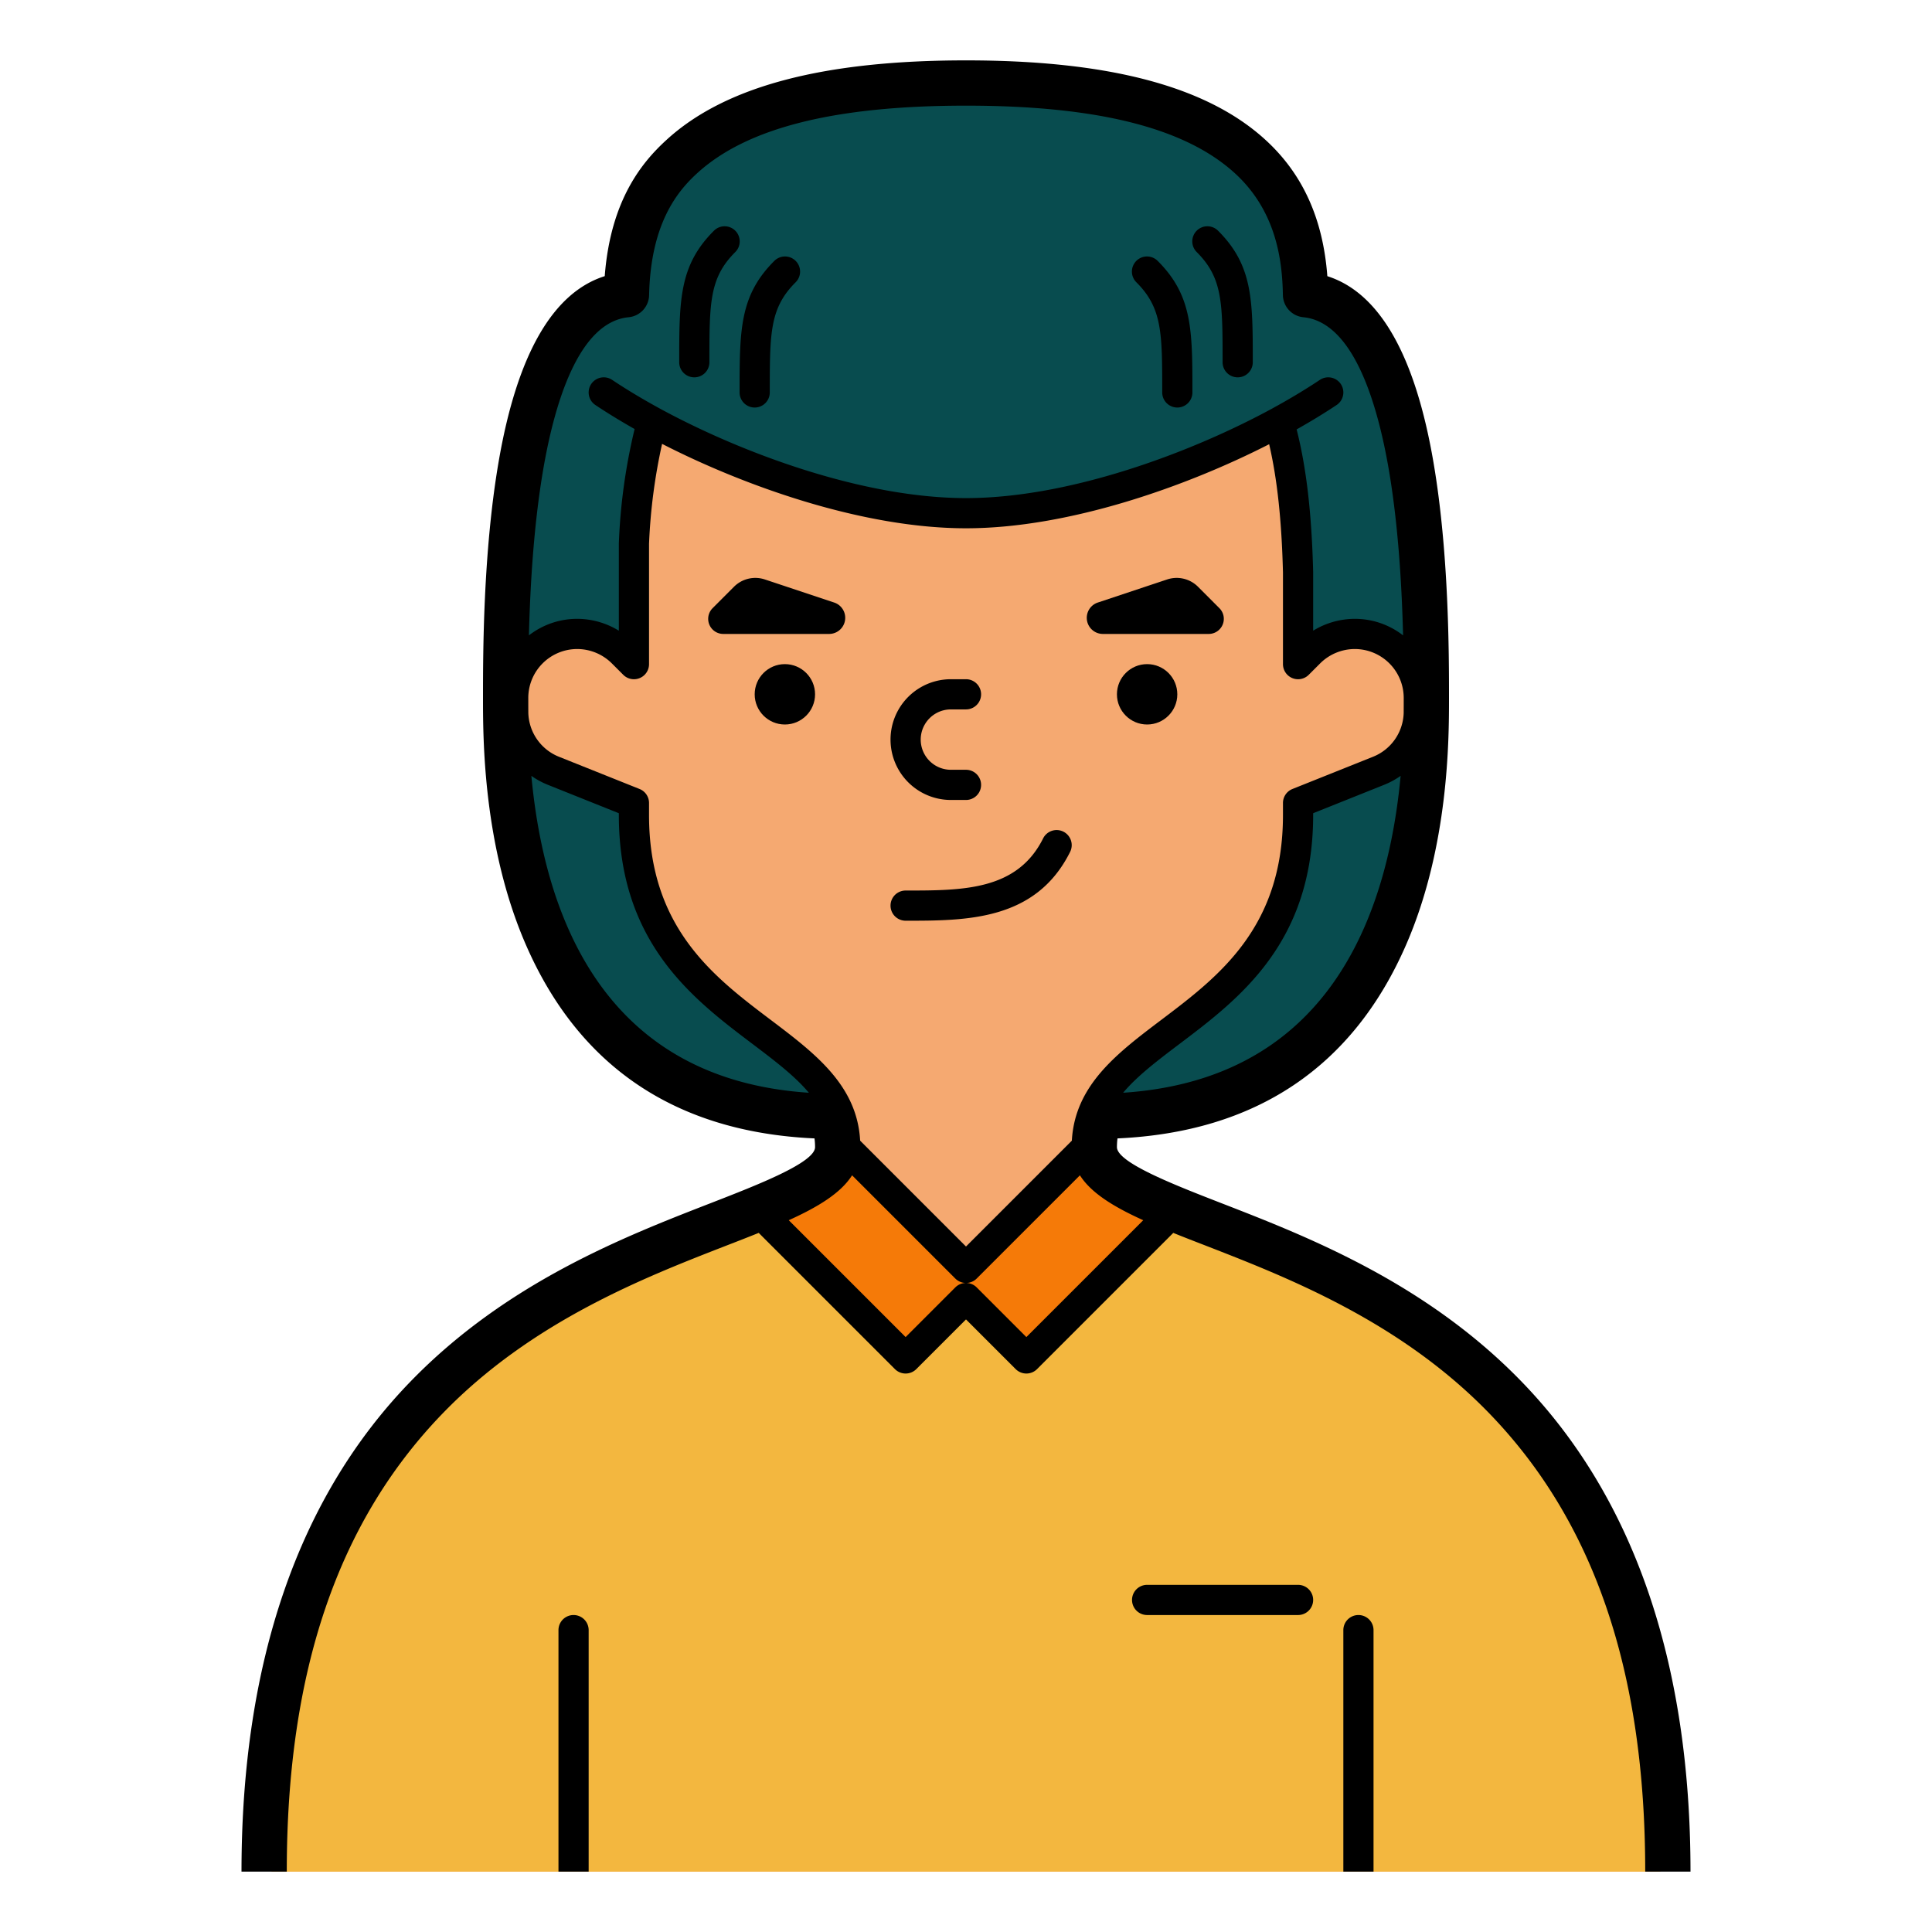 <?xml version="1.0" encoding="UTF-8"?>
<svg xmlns="http://www.w3.org/2000/svg" viewBox="0 0 512 512" width="512" height="512"><g id="Fill_out_line" data-name="Fill out line"><path d="M221.821,293.834C136,293.834,136,205.855,136,184.971,136,161.941,136,80,168,80c0-24,8-56,88-56s88,32,88,56c32,0,32,81.941,32,104.971,0,20.885,0,108.863-85.821,108.863Z" style="fill:#084c4f"/><path d="M440,496H72c0-176,152-160,152-192s-56-32-56-88v-3.2l-21.33-8.53A16.968,16.968,0,0,1,136,188.51v-3.54a16.971,16.971,0,0,1,28.97-12L168,176V144c2.47-46.59,17.16-80,88-80,74.67,0,86.71,37.12,88,87.66V176l3.03-3.03a16.97,16.97,0,0,1,28.97,12v3.54a16.968,16.968,0,0,1-10.67,15.76L344,212.8V216c0,56-56,56-56,88S440,320,440,496Z" style="fill:#f5a971"/><path d="M440,496H72c0-133.85,87.91-156.65,130.02-173.98,13.26-5.45,21.98-10.36,21.98-18.02l32,32,32-32c0,7.66,8.72,12.57,21.98,18.02C352.09,339.35,440,362.15,440,496Z" style="fill:#f3b73f"/><path d="M309.98,322.02,272,360l-16-16-16,16-37.98-37.98c13.26-5.45,21.98-10.36,21.98-18.02l32,32,32-32C288,311.66,296.72,316.57,309.98,322.02Z" style="fill:#f57a08"/><path d="M364.2,96.47,352,104c-24,16-64,32-96,32s-72-16-96-32l-12.2-7.53C152.46,86.55,158.95,80,168,80c0-24,8-56,88-56s88,32,88,56C353.05,80,359.54,86.55,364.2,96.47Z" style="fill:#084c4f"/><circle cx="304" cy="184" r="8"/><circle cx="208" cy="184" r="8"/><path d="M156,432v64h-8V432a4,4,0,0,1,8,0Z"/><path d="M364,432v64h-8V432a4,4,0,0,1,8,0Z"/><path d="M221.071,159.68l-18.372-6.117a8,8,0,0,0-8.189,1.938l-5.664,5.673A4,4,0,0,0,191.677,168h28.045a4.269,4.269,0,0,0,1.349-8.32Z"/><path d="M292.278,168h28.045a4,4,0,0,0,2.831-6.826l-5.664-5.673a8,8,0,0,0-8.189-1.938L290.929,159.68A4.269,4.269,0,0,0,292.278,168Z"/><path d="M344,420H304a4,4,0,0,0,0,8h40a4,4,0,0,0,0-8Z"/><path d="M184,100a4,4,0,0,0,4-4c0-15.802,0-22.343,6.829-29.172a4,4,0,1,0-5.657-5.656C180,70.343,180,79.457,180,96A4,4,0,0,0,184,100Z"/><path d="M200,108a4,4,0,0,0,4-4c0-15.802,0-22.343,6.829-29.172a4,4,0,1,0-5.657-5.656C196,78.343,196,87.457,196,104A4,4,0,0,0,200,108Z"/><path d="M324,96a4,4,0,0,0,8,0c0-16.543,0-25.657-9.171-34.829a4,4,0,1,0-5.657,5.656C324,73.657,324,80.198,324,96Z"/><path d="M308,104a4,4,0,0,0,8,0c0-16.543,0-25.657-9.171-34.829a4,4,0,1,0-5.657,5.656C308,81.657,308,88.198,308,104Z"/><path d="M283.578,225.789a4,4,0,1,0-7.155-3.578C269.528,236,255.185,236,240,236a4,4,0,0,0,0,8C256.158,244,274.472,244,283.578,225.789Z"/><path d="M403.3,366.21c-25.51-26.35-56.88-38.53-79.78-47.42C311.26,314.02,296,308.1,296,304a17.469,17.469,0,0,1,.15-2.31C332.79,300.03,358.5,282.8,372.61,250.43,384,224.3,384,195.73,384,184.97c0-11.5,0-38.44-4.12-62.47-4.85-28.37-14.3-44.92-28.12-49.31-1.15-15.24-6.53-27.08-16.35-36.08C319.92,22.9,293.94,16,256,16s-63.92,6.9-79.4,21.1c-6.39,5.85-14.78,15.83-16.34,36.08-13.83,4.38-23.29,20.93-28.14,49.32C128,146.53,128,173.47,128,184.97c0,10.76,0,39.33,11.39,65.46,14.11,32.37,39.82,49.6,76.46,51.26A17.469,17.469,0,0,1,216,304c0,4.1-15.26,10.02-27.52,14.79-22.9,8.89-54.27,21.07-79.78,47.42C79.05,396.84,64.01,440.5,64,496H76c-.01-52.99,13.52-92.72,41.32-121.44C141,350.1,170.95,338.47,192.82,329.97q4.32-1.665,8.25-3.24l36.1,36.1a4.008,4.008,0,0,0,5.66,0L256,349.66,269.17,362.83a4.008,4.008,0,0,0,5.66,0l36.1-36.1c2.62,1.06,5.37,2.13,8.25,3.24,21.87,8.5,51.82,20.13,75.5,44.59C422.48,403.28,436.01,443.01,436,496h12C447.99,440.5,432.95,396.84,403.3,366.21ZM361.61,245.63c-11.85,27.18-33.35,41.94-63.97,43.96,3.74-4.45,9.02-8.46,14.97-12.96C328.38,264.72,348,249.88,348,216v-.49l18.82-7.53a21.063,21.063,0,0,0,4.36-2.37C370.08,217.47,367.54,232.03,361.61,245.63Zm-217.67-121.11C146.98,106.77,153.37,85.35,166.6,84.07a6.003,6.003,0,0,0,5.42-5.84c.41-18.9,7.43-27.47,12.69-32.28C197.88,33.87,221.2,28,256,28s58.12,5.87,71.3,17.95c11.03,10.11,12.52,23.25,12.68,32.26A6.006,6.006,0,0,0,345.4,84.07c13.23,1.29,19.62,22.71,22.66,40.45,2.55,14.94,3.45,31.21,3.77,43.86a20.805,20.805,0,0,0-12.8-4.38A21.175,21.175,0,0,0,348,167.14V151.56c-.39-15.49-1.79-27.6-4.38-37.76,3.74-2.11,7.3-4.27,10.6-6.47a4.002,4.002,0,1,0-4.44-6.66c-3.9,2.6-8.19,5.17-12.74,7.65C315.99,119.77,283.65,132,256,132c-27.75,0-60.15-12.29-81.23-23.78-4.5-2.46-8.73-5-12.55-7.55a4.002,4.002,0,1,0-4.44,6.66c3.22,2.15,6.71,4.28,10.4,6.37A153.333,153.333,0,0,0,164.01,143.79a1.476,1.476,0,0,0-.01.21v23.14A21.175,21.175,0,0,0,152.97,164a20.805,20.805,0,0,0-12.8,4.38C140.49,155.73,141.39,139.46,143.94,124.52ZM150.39,245.63c-5.93-13.6-8.47-28.16-9.57-40.02a21.063,21.063,0,0,0,4.36,2.37L164,215.51V216c0,33.88,19.62,48.72,35.39,60.63,5.95,4.5,11.23,8.51,14.97,12.96C183.74,287.57,162.24,272.81,150.39,245.63Zm53.82,24.62C189.11,258.84,172,245.9,172,216v-3.2a3.992,3.992,0,0,0-2.51-3.71l-21.33-8.53a12.916,12.916,0,0,1-8.15-11.65c-.01-1.5-.01-2.83-.01-3.94A12.974,12.974,0,0,1,152.97,172a13.034,13.034,0,0,1,9.17,3.8l3.03,3.03A3.999,3.999,0,0,0,172,176V144.11a150.528,150.528,0,0,1,3.46-26.48C197.35,128.85,228.69,140,256,140c27.21,0,58.48-11.1,80.34-22.28C338.47,126.89,339.65,137.84,340,151.71V176a3.999,3.999,0,0,0,6.83,2.83L349.86,175.8a13.034,13.034,0,0,1,9.17-3.8A12.974,12.974,0,0,1,372,184.97c0,1.11,0,2.44-.01,3.94a12.916,12.916,0,0,1-8.15,11.65L342.51,209.09A3.992,3.992,0,0,0,340,212.8V216c0,29.9-17.11,42.84-32.21,54.25-11.79,8.91-22.93,17.34-23.74,32.04L256,330.34,227.95,302.29C227.14,287.59,216,279.16,204.21,270.25ZM272,354.34l-13.17-13.17a4.008,4.008,0,0,0-5.66,0L240,354.34l-30.97-30.97c7.85-3.56,13.79-7.2,16.78-11.9l27.36,27.36a4.008,4.008,0,0,0,5.66,0l27.36-27.36c2.99,4.7,8.93,8.34,16.78,11.9Z"/><path d="M252,212h4a4,4,0,0,0,0-8h-4a8,8,0,0,1,0-16h4a4,4,0,0,0,0-8h-4a16,16,0,0,0,0,32Z"/></g></svg>
